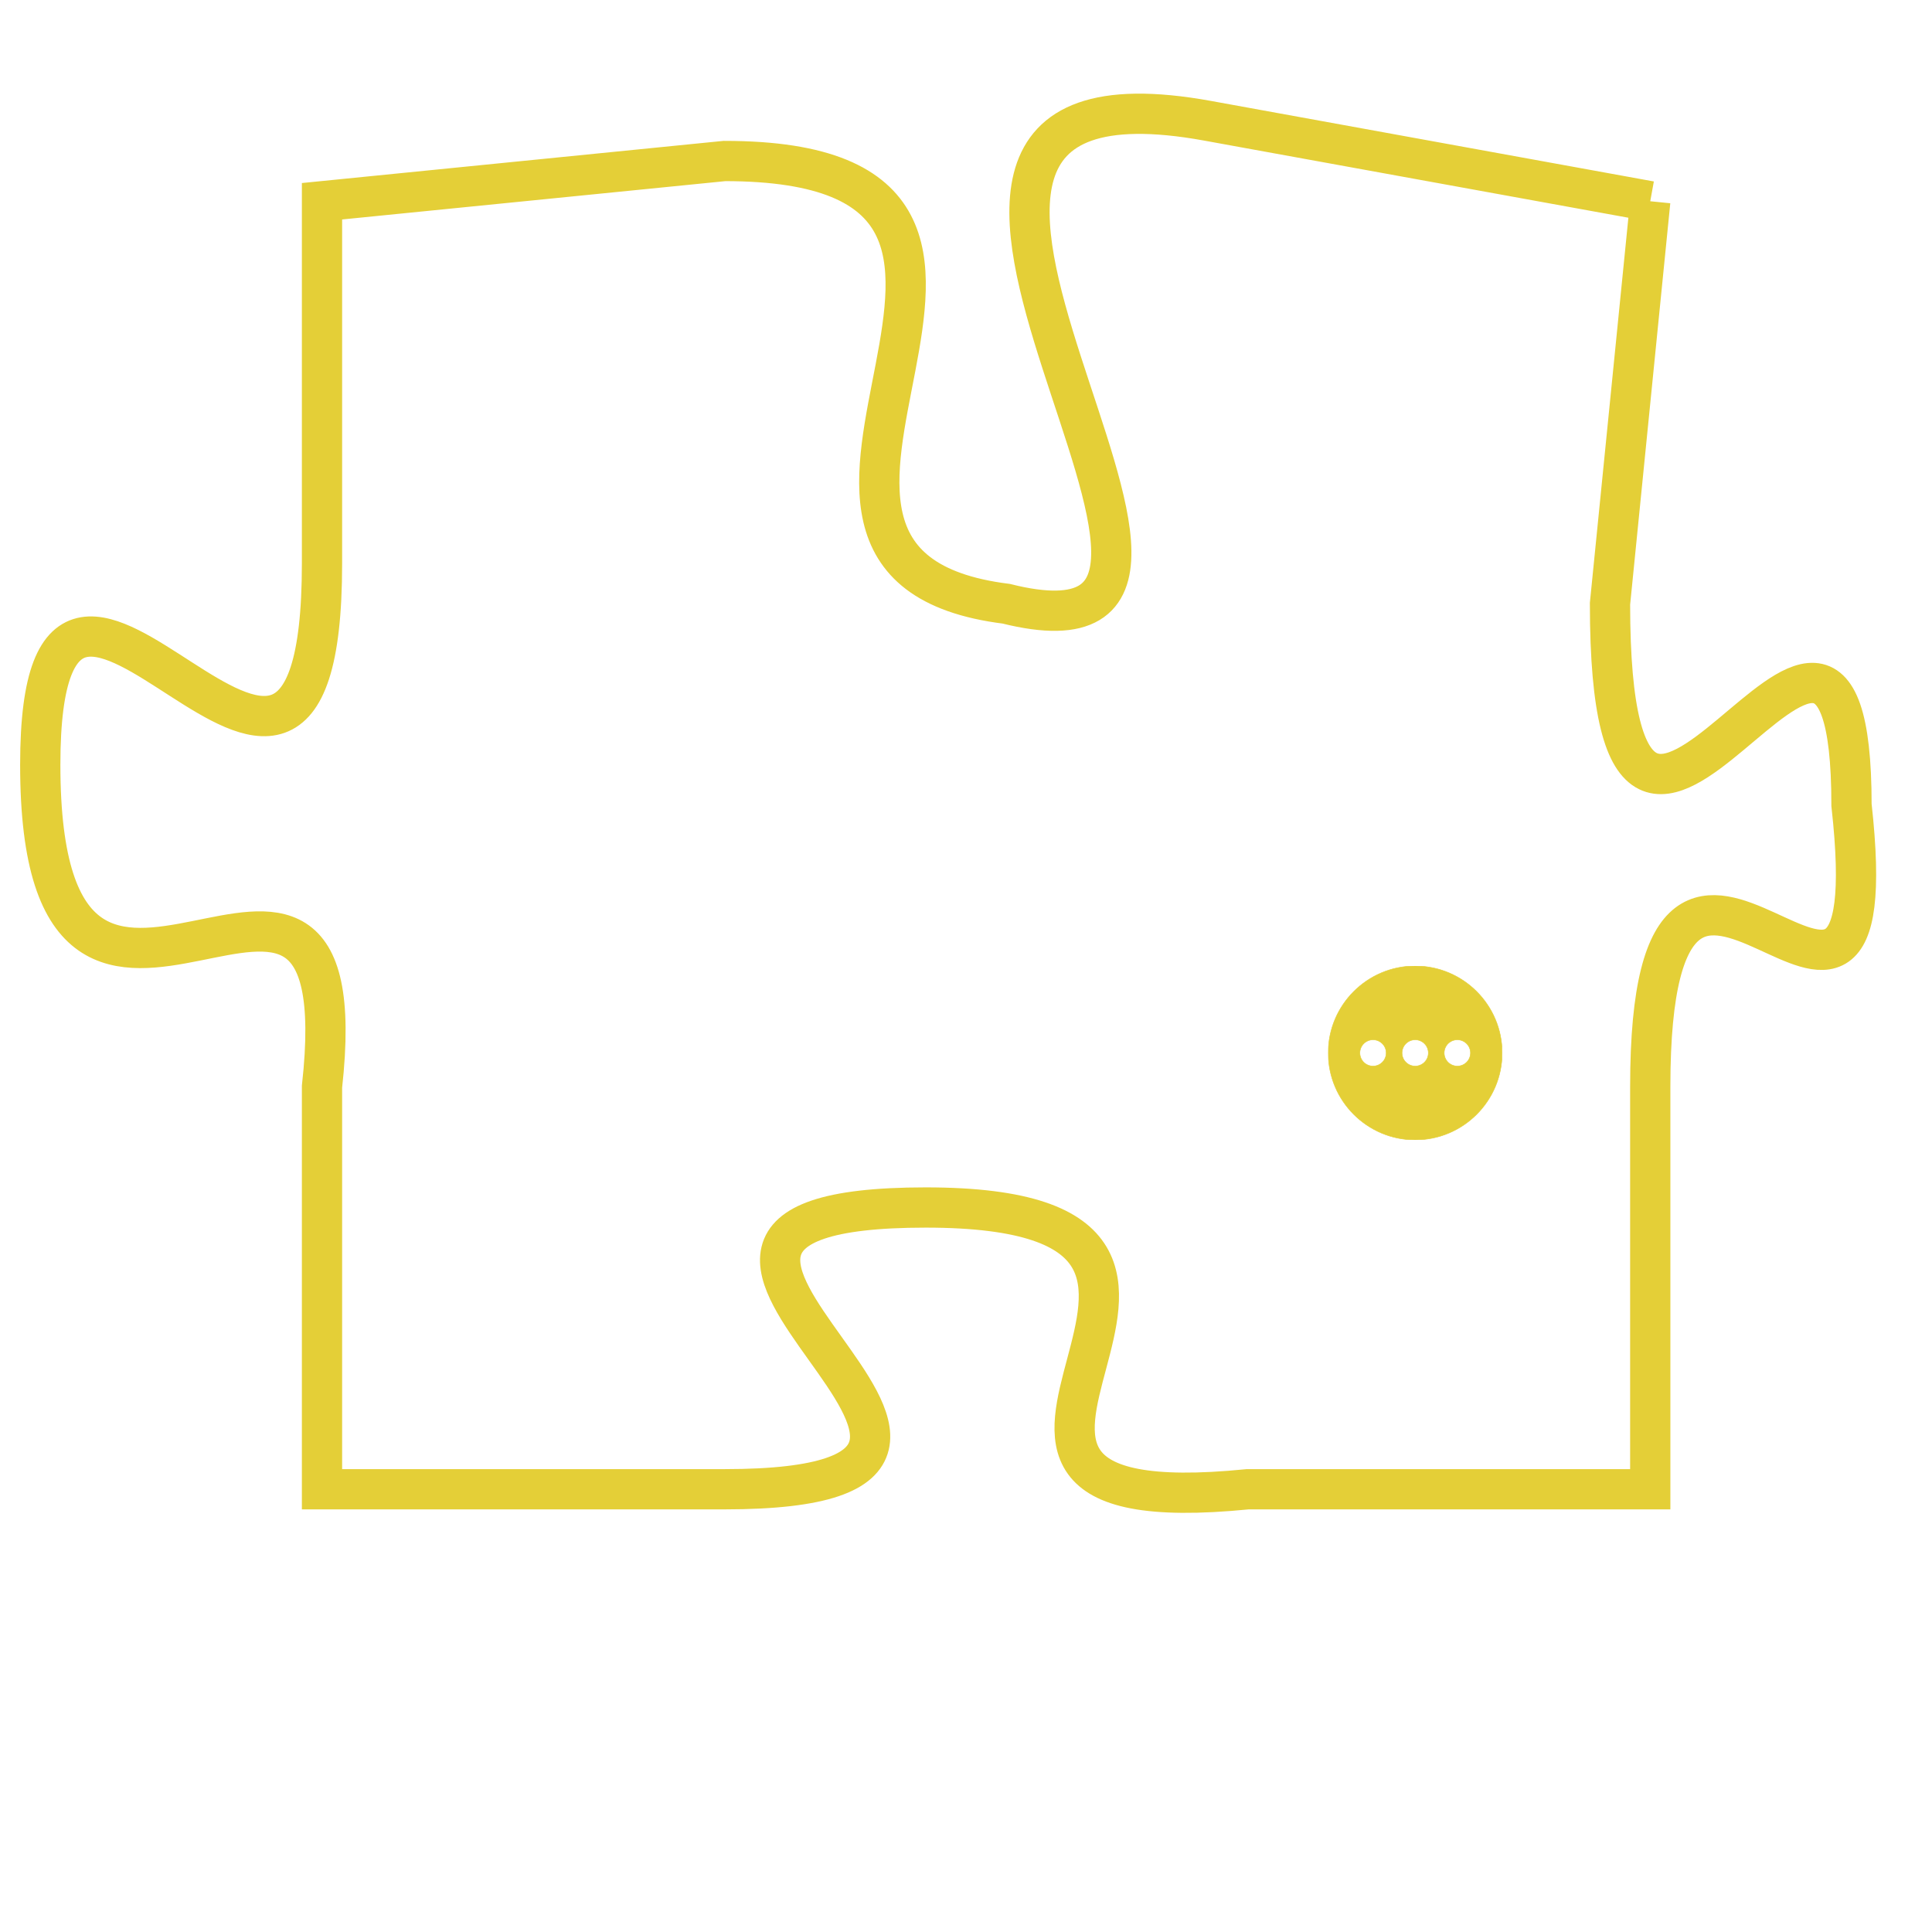 <svg version="1.1" xmlns="http://www.w3.org/2000/svg" xmlns:xlink="http://www.w3.org/1999/xlink" fill="transparent" x="0" y="0" width="350" height="350" preserveAspectRatio="xMinYMin slice"><style type="text/css">.links{fill:transparent;stroke: #E4CF37;}.links:hover{fill:#63D272; opacity:0.4;}</style><defs><g id="allt"><path id="t2851" d="M4026,672 L4015,670 C4004,668 4018,684 4010,682 C4002,681 4013,671 4003,671 L3993,672 3993,672 L3993,681 C3993,691 3986,677 3986,686 C3986,696 3994,685 3993,694 L3993,704 3993,704 L4003,704 C4013,704 3998,697 4008,697 C4018,697 4006,705 4016,704 L4026,704 4026,704 L4026,694 C4026,684 4032,696 4031,687 C4031,678 4025,693 4025,682 L4026,672"/></g><clipPath id="c" clipRule="evenodd" fill="transparent"><use href="#t2851"/></clipPath></defs><svg viewBox="3985 667 48 39" preserveAspectRatio="xMinYMin meet"><svg width="4380" height="2430"><g><image crossorigin="anonymous" x="0" y="0" href="https://nftpuzzle.license-token.com/assets/completepuzzle.svg" width="100%" height="100%" /><g class="links"><use href="#t2851"/></g></g></svg><svg x="4018" y="691" height="9%" width="9%" viewBox="0 0 330 330"><g><a xlink:href="https://nftpuzzle.license-token.com/" class="links"><title>See the most innovative NFT based token software licensing project</title><path fill="#E4CF37" id="more" d="M165,0C74.019,0,0,74.019,0,165s74.019,165,165,165s165-74.019,165-165S255.981,0,165,0z M85,190 c-13.785,0-25-11.215-25-25s11.215-25,25-25s25,11.215,25,25S98.785,190,85,190z M165,190c-13.785,0-25-11.215-25-25 s11.215-25,25-25s25,11.215,25,25S178.785,190,165,190z M245,190c-13.785,0-25-11.215-25-25s11.215-25,25-25 c13.785,0,25,11.215,25,25S258.785,190,245,190z"></path></a></g></svg></svg></svg>